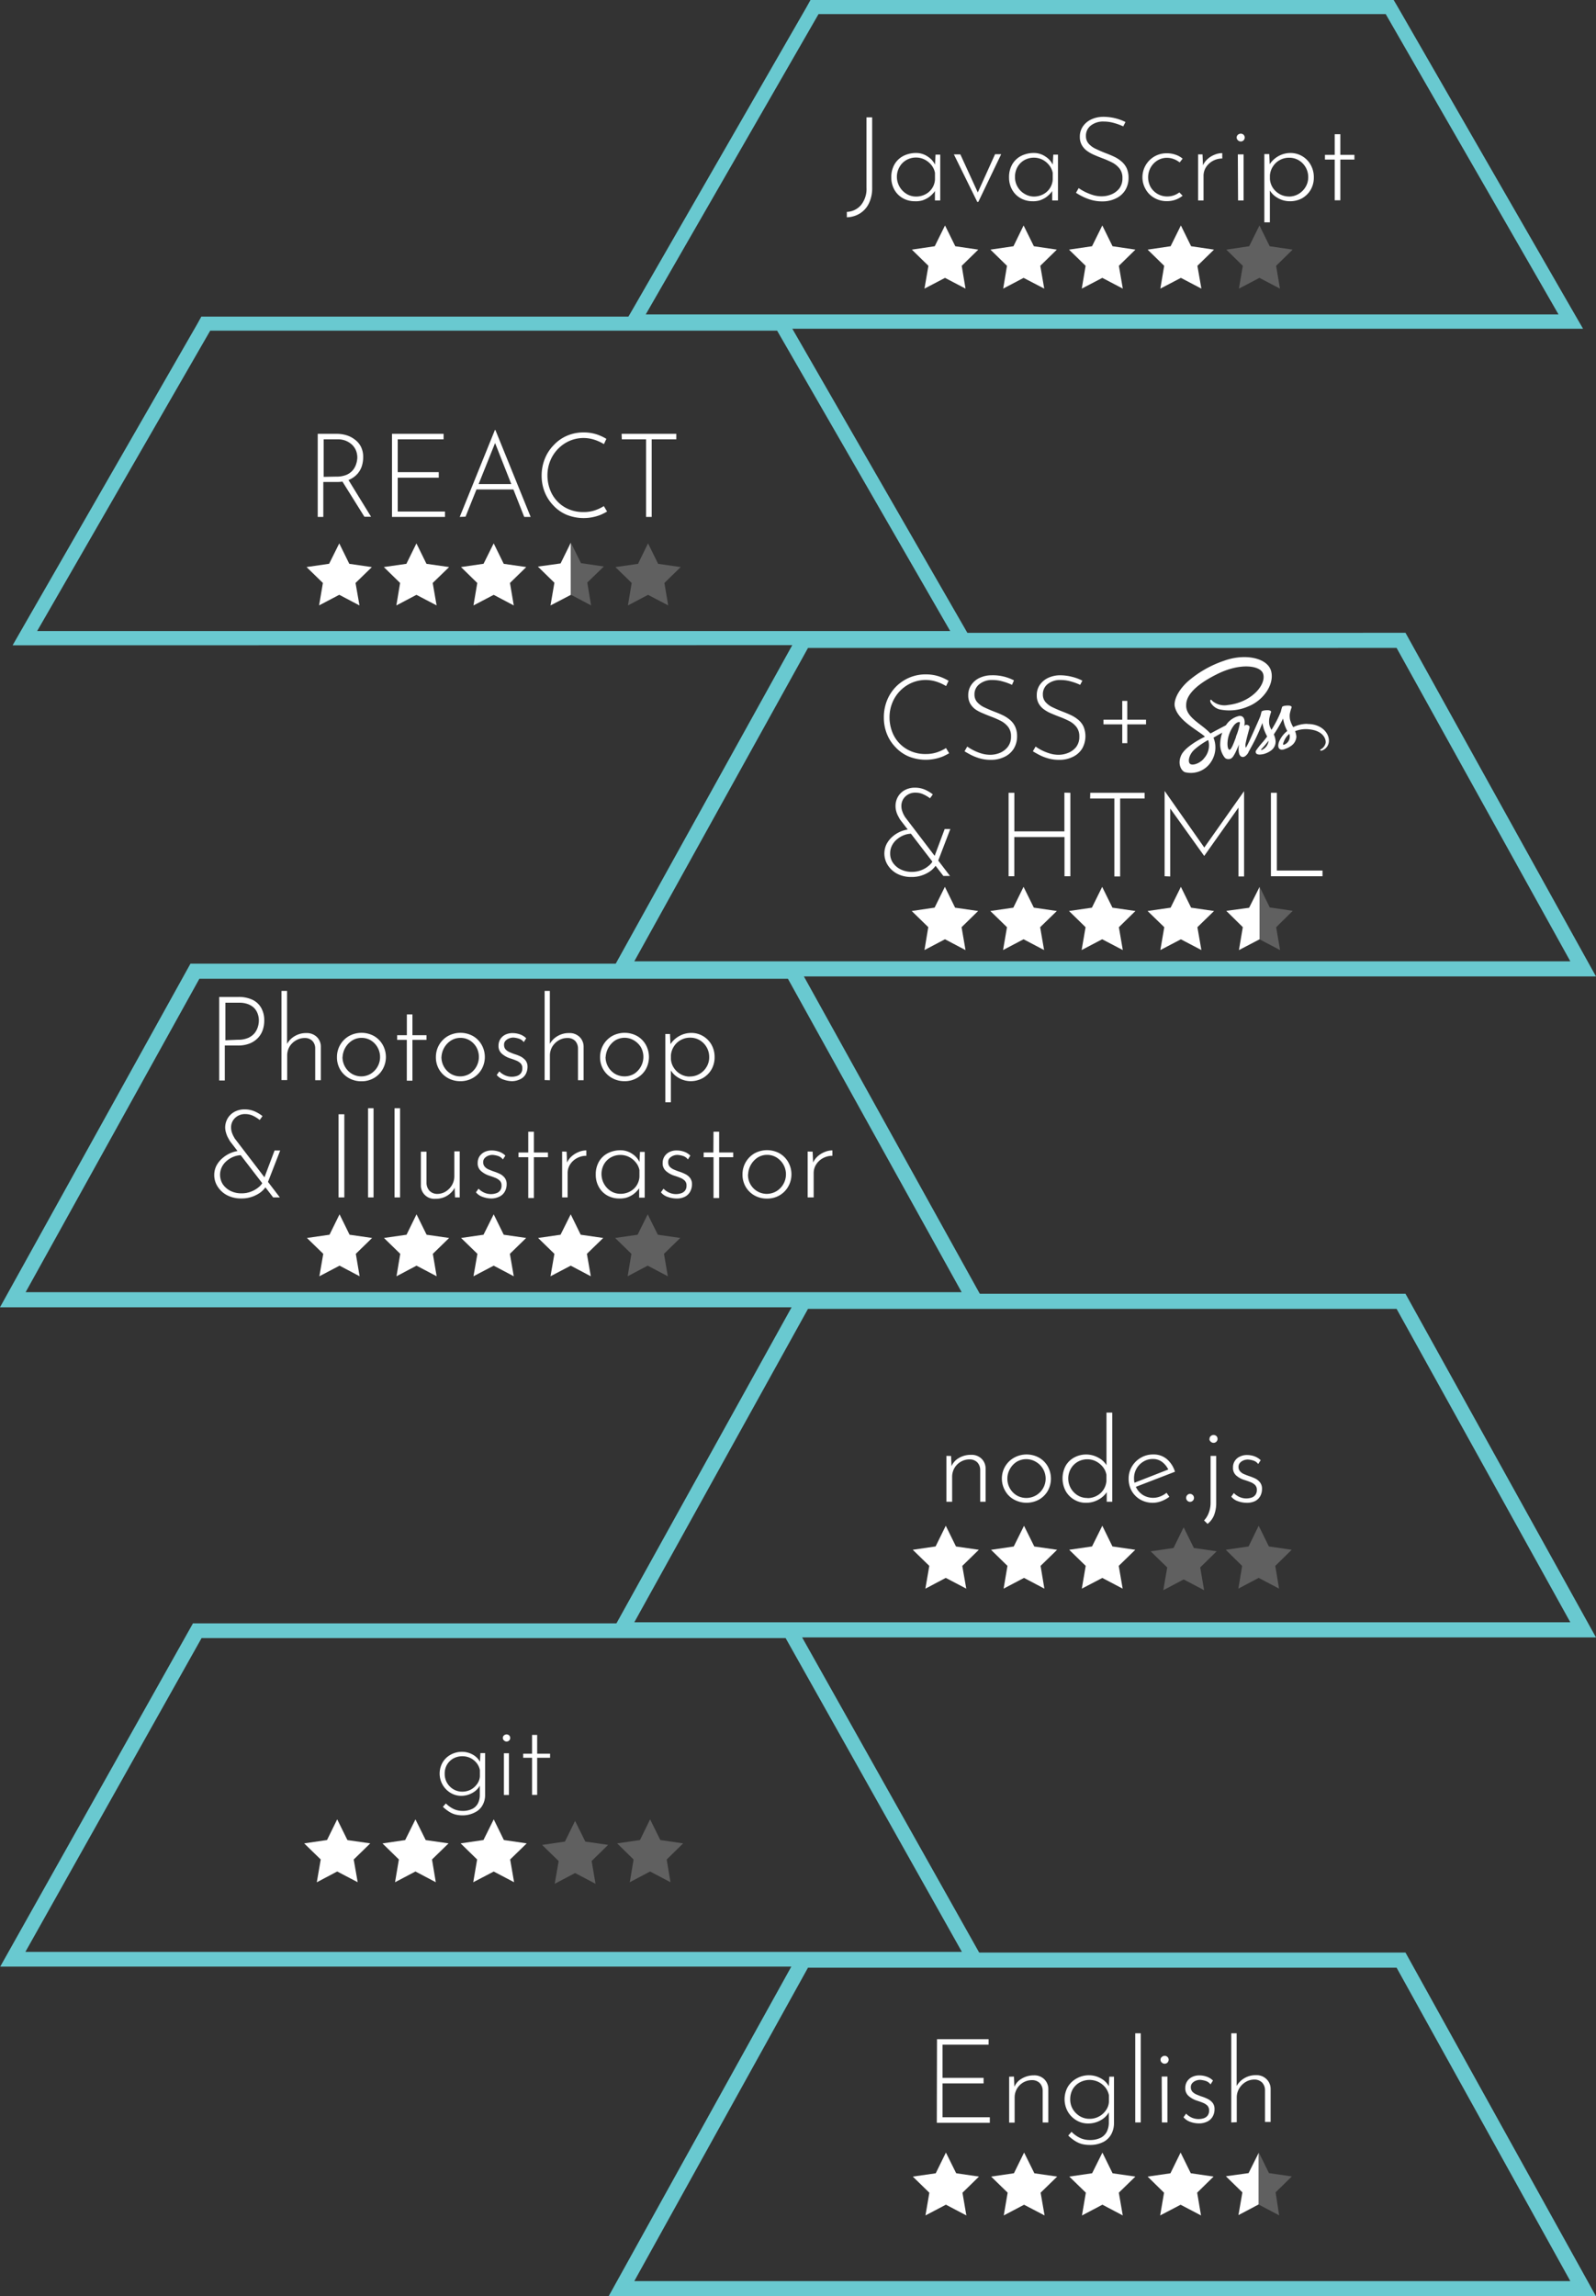 <svg xmlns="http://www.w3.org/2000/svg" xmlns:xlink="http://www.w3.org/1999/xlink" viewBox="0 0 340.22 489.28"><rect x="0" y="0" width="340.22" height="489.28" fill="#333333" stroke="none"/><defs><style>.a{fill:url(#a);}.b{fill:url(#b);}.c,.d,.g,.j{fill:none;}.c,.d{stroke:#69c9d0;}.c,.d,.j,.k,.l{stroke-miterlimit:10;}.c{stroke-width:3.14px;}.d{stroke-width:3.22px;}.e{fill:#69c9d0;}.f{fill:#d8d7db;}.h,.k,.l{fill:#fff;}.i{fill:#606060;}.j{stroke:#fff;stroke-width:3px;}.k,.l{stroke:#000;}.k{stroke-width:40px;}.l{stroke-width:9.07px;}</style><linearGradient id="a" x1="-26.04" y1="-2962.57" x2="-26.04" y2="-2962.57" gradientTransform="matrix(1, 0, 0, -1, 24.8, -2647.57)" gradientUnits="userSpaceOnUse"><stop offset="0" stop-color="#fff"/><stop offset="1"/></linearGradient><linearGradient id="b" x1="-1564.2" y1="701.33" x2="-1564.2" y2="701.33" gradientTransform="matrix(-0.5, 0.87, 0.87, 0.5, -1212.21, 1345.64)" xlink:href="#a"/></defs><title>svgSkillsImageMobile2</title><path class="a" d="M-1.24,315" transform="translate(0 0)"/><path class="b" d="M175.33,339" transform="translate(0 0)"/><polygon class="c" points="207.73 417.48 168.39 347.48 42.05 347.48 2.73 417.48 207.73 417.48"/><polygon class="d" points="132.48 347.29 337.48 347.29 298.66 277.29 171.29 277.29 132.48 347.29"/><polygon class="d" points="132.48 487.67 337.48 487.67 298.66 417.67 171.29 417.67 132.48 487.67"/><polygon class="d" points="207.73 276.95 168.91 206.95 41.55 206.95 2.73 276.95 207.73 276.95"/><polygon class="d" points="171.29 136.46 132.48 206.45 337.48 206.45 298.66 136.45 171.29 136.46"/><path class="e" d="M295.39,3l36.84,64H137.65L174.49,3h120.9m1.7-3H172.77l-.83,1.5-36.84,64-2.64,4.55h205l-2.6-4.5L298,1.55Z" transform="translate(0 0)"/><path class="f" d="M142.85-16.85" transform="translate(0 0)"/><path class="f" d="M36.36,177" transform="translate(0 0)"/><path class="f" d="M-4.08,107" transform="translate(0 0)"/><path class="f" d="M167.51,70.47" transform="translate(0 0)"/><polyline class="g" points="166.36 72.46 204.48 138.47 5.88 138.47 43.98 72.47"/><path class="e" d="M202.46,134.46H7.92l36.89-64H165.66l36.89,64m5.17,3-40.31-70H42.92L42.07,69,5.27,133l-2.58,4.5Z" transform="translate(0 0)"/><polygon class="h" points="201.45 48.04 203.64 52.47 208.54 53.19 205.01 56.64 205.82 61.5 201.45 59.21 197.07 61.5 197.91 56.64 194.38 53.19 199.26 52.47 201.45 48.04"/><polygon class="h" points="218.2 48.04 220.39 52.47 225.29 53.19 221.76 56.64 222.6 61.5 218.2 59.21 213.85 61.5 214.66 56.64 211.13 53.19 216.04 52.47 218.2 48.04"/><polygon class="h" points="234.98 48.04 237.16 52.47 242.04 53.19 238.51 56.64 239.35 61.5 234.98 59.21 230.6 61.5 231.42 56.64 227.88 53.19 232.79 52.47 234.98 48.04"/><polygon class="h" points="251.73 48.04 253.91 52.47 258.79 53.19 255.25 56.64 256.1 61.5 251.73 59.21 247.35 61.5 248.17 56.64 244.64 53.19 249.54 52.47 251.73 48.04"/><polygon class="i" points="268.48 48.04 270.66 52.47 275.55 53.19 272.03 56.64 272.85 61.5 268.48 59.21 264.1 61.5 264.93 56.64 261.41 53.19 266.29 52.47 268.48 48.04"/><polygon class="h" points="201.42 188.97 203.6 193.41 208.51 194.12 204.98 197.57 205.82 202.45 201.44 200.14 197.07 202.44 197.88 197.56 194.35 194.12 199.23 193.4 201.42 188.97"/><polygon class="h" points="218.19 188.97 220.38 193.4 225.29 194.12 221.73 197.57 222.57 202.44 218.19 200.14 213.82 202.44 214.66 197.57 211.11 194.12 216.01 193.41 218.19 188.97"/><polygon class="h" points="234.95 188.98 237.14 193.41 242.04 194.12 238.51 197.57 239.35 202.44 234.95 200.14 230.57 202.44 231.41 197.57 227.88 194.12 232.76 193.41 234.95 188.98"/><polygon class="h" points="251.73 188.97 253.91 193.41 258.8 194.12 255.25 197.57 256.1 202.44 251.73 200.15 247.35 202.44 248.19 197.57 244.63 194.12 249.54 193.41 251.73 188.97"/><path class="h" d="M266.27,193.43l-4.86.66,3.52,3.47-.83,4.89,4.4-2.3V189Z" transform="translate(0 0)"/><path class="i" d="M275.58,194.08l-4.9-.72-2.18-4.43v11.22l4.38,2.3-.84-4.87Z" transform="translate(0 0)"/><polygon class="h" points="72.38 258.75 74.52 263.1 79.32 263.79 75.85 267.17 76.66 271.95 72.38 269.69 68.08 271.95 68.91 267.17 65.43 263.79 70.24 263.1 72.38 258.75"/><polygon class="h" points="88.79 258.75 90.94 263.1 95.74 263.79 92.27 267.17 93.08 271.95 88.79 269.69 84.52 271.95 85.32 267.17 81.85 263.79 86.66 263.1 88.79 258.75"/><polygon class="h" points="105.24 258.75 107.38 263.1 112.16 263.79 108.69 267.17 109.52 271.95 105.24 269.69 100.93 271.95 101.77 267.17 98.29 263.79 103.07 263.1 105.24 258.75"/><polygon class="i" points="138.07 258.75 140.23 263.1 145.01 263.79 141.54 267.17 142.36 271.95 138.07 269.69 133.79 271.95 134.6 267.17 131.13 263.79 135.92 263.1 138.07 258.75"/><polygon class="h" points="72.32 115.79 74.46 120.14 79.27 120.84 75.79 124.22 76.63 129.01 72.32 126.74 68.02 129 68.83 124.22 65.35 120.83 70.16 120.13 72.32 115.79"/><polygon class="h" points="88.77 115.79 90.91 120.14 95.74 120.83 92.24 124.22 93.07 129 88.77 126.75 84.49 129.01 85.29 124.22 81.82 120.83 86.63 120.14 88.77 115.79"/><polygon class="h" points="105.24 115.78 107.38 120.14 112.18 120.83 108.71 124.22 109.52 129.01 105.24 126.75 100.93 129.01 101.74 124.22 98.27 120.83 103.08 120.13 105.24 115.78"/><polygon class="i" points="138.14 115.78 140.29 120.14 145.1 120.83 141.63 124.22 142.44 129 138.14 126.75 133.85 129.01 134.66 124.22 131.19 120.84 136.01 120.14 138.14 115.78"/><polygon class="h" points="201.61 325.11 203.79 329.53 208.66 330.23 205.13 333.67 205.98 338.51 201.61 336.22 197.26 338.52 198.1 333.66 194.57 330.23 199.44 329.52 201.61 325.11"/><polygon class="h" points="218.29 325.12 220.48 329.53 225.35 330.23 221.82 333.66 222.63 338.51 218.29 336.22 213.94 338.51 214.76 333.66 211.26 330.24 216.1 329.53 218.29 325.12"/><polygon class="h" points="234.98 325.11 237.14 329.52 242.01 330.23 238.48 333.66 239.32 338.51 234.98 336.23 230.61 338.51 231.44 333.66 227.92 330.23 232.79 329.52 234.98 325.11"/><polygon class="i" points="268.31 325.11 270.49 329.52 275.35 330.23 271.85 333.67 272.66 338.51 268.31 336.22 263.98 338.51 264.79 333.67 261.29 330.23 266.16 329.52 268.31 325.11"/><polygon class="i" points="252.32 325.44 254.5 329.85 259.36 330.55 255.85 333.99 256.68 338.84 252.32 336.55 247.98 338.84 248.82 334 245.29 330.56 250.16 329.85 252.32 325.44"/><path class="j" d="M222,285.37" transform="translate(0 0)"/><path class="k" d="M-2.37,72.83" transform="translate(0 0)"/><path class="l" d="M-452-78.11" transform="translate(0 0)"/><path class="j" d="M-303.55-186.27" transform="translate(0 0)"/><path class="h" d="M185.92,40a7.3,7.3,0,0,1-.72,3.38,5.11,5.11,0,0,1-1.94,2.13,5.51,5.51,0,0,1-2.74.79V45.15a4.19,4.19,0,0,0,3-1.43A5.46,5.46,0,0,0,184.71,40V25h1.21Z" transform="translate(0 0)"/><path class="h" d="M195,42.88a5.09,5.09,0,0,1-2.53-.64,4.69,4.69,0,0,1-1.8-1.79,5.2,5.2,0,0,1-.67-2.67,5.34,5.34,0,0,1,.7-2.79,4.66,4.66,0,0,1,1.9-1.78,6,6,0,0,1,2.73-.61,4.33,4.33,0,0,1,2.46.78,4.27,4.27,0,0,1,1.66,2l-.17.35.15-2.78h1v9.76h-1.13v-3l.25.45a2.84,2.84,0,0,1-.6,1,5.7,5.7,0,0,1-1,.9,5.6,5.6,0,0,1-1.35.65A5.07,5.07,0,0,1,195,42.88Zm.25-1a4.21,4.21,0,0,0,2-.47,3.76,3.76,0,0,0,2.06-3.18v-1.4a3.76,3.76,0,0,0-.78-1.68A4.49,4.49,0,0,0,197.1,34a4,4,0,0,0-1.85-.43,4.1,4.1,0,0,0-2,.51,3.91,3.91,0,0,0-1.47,1.44,4.2,4.2,0,0,0-.59,2.16,4.29,4.29,0,0,0,2,3.6A3.83,3.83,0,0,0,195.24,41.88Z" transform="translate(0 0)"/><path class="h" d="M208.34,43.05l-5-10.15h1.38l4.07,8.88-.67-.07,4-8.85h1.3L208.56,43Z" transform="translate(0 0)"/><path class="h" d="M220.1,42.88a5.09,5.09,0,0,1-2.53-.64,4.69,4.69,0,0,1-1.8-1.79,5.2,5.2,0,0,1-.67-2.67,5.34,5.34,0,0,1,.7-2.79,4.66,4.66,0,0,1,1.9-1.78,6,6,0,0,1,2.73-.61,4.33,4.33,0,0,1,2.46.78,4.27,4.27,0,0,1,1.66,2l-.17.35.15-2.78h1v9.76H224.3v-3l.25.45a2.84,2.84,0,0,1-.6,1,5.7,5.7,0,0,1-1,.9,5.6,5.6,0,0,1-1.35.65A5,5,0,0,1,220.1,42.88Zm.25-1a4.21,4.21,0,0,0,2-.47,3.76,3.76,0,0,0,2.06-3.18v-1.4a3.76,3.76,0,0,0-.78-1.65,4.32,4.32,0,0,0-1.4-1.15,4,4,0,0,0-1.85-.43,4.1,4.1,0,0,0-2,.51,3.88,3.88,0,0,0-1.46,1.44,4.16,4.16,0,0,0-.55,2.18,4,4,0,0,0,.55,2.08,4,4,0,0,0,1.49,1.5,3.87,3.87,0,0,0,1.9.57Z" transform="translate(0 0)"/><path class="h" d="M239.44,26.93a11.7,11.7,0,0,0-1.9-.7,7.81,7.81,0,0,0-2.25-.33,4.22,4.22,0,0,0-2.8.88,2.72,2.72,0,0,0-1,2.2,2.41,2.41,0,0,0,.6,1.66,4.65,4.65,0,0,0,1.58,1.12c.65.31,1.34.61,2.07.89s1.17.46,1.74.73a6.91,6.91,0,0,1,1.56,1,4.34,4.34,0,0,1,1.12,1.43,4.89,4.89,0,0,1,.41,2.1,5,5,0,0,1-.7,2.61,4.67,4.67,0,0,1-2,1.76,6.32,6.32,0,0,1-2.9.63,8.16,8.16,0,0,1-2.41-.33,10.86,10.86,0,0,1-1.91-.76,12.51,12.51,0,0,1-1.28-.74l.57-1a10.09,10.09,0,0,0,1.34.8,11.49,11.49,0,0,0,1.71.68,6.42,6.42,0,0,0,1.85.27,5.34,5.34,0,0,0,2.09-.42,4.11,4.11,0,0,0,1.68-1.26,3.52,3.52,0,0,0,.66-2.19,3.17,3.17,0,0,0-.63-2.06,4.78,4.78,0,0,0-1.6-1.29,19,19,0,0,0-2.07-.9c-.57-.22-1.14-.44-1.7-.69a7.61,7.61,0,0,1-1.55-.87,3.88,3.88,0,0,1-1.11-1.24,3.46,3.46,0,0,1-.42-1.75,3.82,3.82,0,0,1,.65-2.22,4.41,4.41,0,0,1,1.77-1.49,6,6,0,0,1,2.53-.56A10.55,10.55,0,0,1,239.92,26Z" transform="translate(0 0)"/><path class="h" d="M252.1,41.71a5.29,5.29,0,0,1-1.52.85,5.37,5.37,0,0,1-1.78.3,5.21,5.21,0,0,1-2.7-.67,4.8,4.8,0,0,1-1.85-1.81,5.11,5.11,0,0,1,4.42-7.72,5.56,5.56,0,0,1,1.9.3,4.52,4.52,0,0,1,1.53.85l-.63.8a4.5,4.5,0,0,0-1.22-.7,4.07,4.07,0,0,0-1.5-.28,3.81,3.81,0,0,0-2,.55,4.15,4.15,0,0,0-1.47,1.53,4.31,4.31,0,0,0,0,4.15,4.06,4.06,0,0,0,3.57,2,4.16,4.16,0,0,0,1.4-.24A4.3,4.3,0,0,0,251.4,41Z" transform="translate(0 0)"/><path class="h" d="M256.34,32.9l.13,3-.15-.37a3.88,3.88,0,0,1,1-1.55,4.84,4.84,0,0,1,1.56-1,4.2,4.2,0,0,1,1.67-.35v1.15a4.09,4.09,0,0,0-2,.5,4,4,0,0,0-1.45,1.33,3.41,3.41,0,0,0-.54,1.89v5.21H255.4V32.9Z" transform="translate(0 0)"/><path class="h" d="M263.62,29.3a.78.78,0,0,1,.27-.59,1,1,0,0,1,.6-.23.88.88,0,0,1,.6.23.84.84,0,0,1,0,1.19h0a.81.81,0,0,1-.6.24.84.84,0,0,1-.6-.25A.78.78,0,0,1,263.62,29.3Zm.25,3.6h1.23v9.81h-1.18Z" transform="translate(0 0)"/><path class="h" d="M274.92,42.88a5.06,5.06,0,0,1-2.62-.74,4.48,4.48,0,0,1-1.8-1.91l.2-.43v7.58h-1.18V32.83h1.05l.13,3.2-.23-.73a5.35,5.35,0,0,1,1.9-1.94,5.26,5.26,0,0,1,2.76-.76,4.91,4.91,0,0,1,4.28,2.55,5.31,5.31,0,0,1,.66,2.67,5.16,5.16,0,0,1-.68,2.63,5,5,0,0,1-1.86,1.82A5.37,5.37,0,0,1,274.92,42.88Zm-.2-1a4,4,0,0,0,2.09-.55,4.28,4.28,0,0,0,1.5-1.49,4,4,0,0,0,.56-2.08,4.14,4.14,0,0,0-2-3.6,3.93,3.93,0,0,0-2.06-.55,4,4,0,0,0-2,.5,3.92,3.92,0,0,0-1.45,1.35,4,4,0,0,0-.65,1.92v.77a3.94,3.94,0,0,0,.63,1.88,4.2,4.2,0,0,0,1.45,1.33,4,4,0,0,0,1.93.51Z" transform="translate(0 0)"/><path class="h" d="M284.52,28.6h1.2V33h3v1h-3v8.68h-1.2V34h-2.08V33h2.08Z" transform="translate(0 0)"/><path class="h" d="M71.78,92.44a7.1,7.1,0,0,1,2,.28,5.53,5.53,0,0,1,1.8.9,4.38,4.38,0,0,1,1.34,1.53,4.8,4.8,0,0,1,.5,2.27,6.39,6.39,0,0,1-.3,1.94,4.68,4.68,0,0,1-1,1.69,5,5,0,0,1-1.75,1.2,6.88,6.88,0,0,1-2.65.45h-2.8v7.45H67.73V92.44Zm-.15,9.12a5.51,5.51,0,0,0,2.2-.37,3.61,3.61,0,0,0,1.38-1,3.88,3.88,0,0,0,.71-1.31,4.88,4.88,0,0,0,.25-1.37,4.07,4.07,0,0,0-.28-1.5,3.63,3.63,0,0,0-.84-1.24,4.44,4.44,0,0,0-1.33-.85A4.6,4.6,0,0,0,72,93.61H69v8Zm2.55.55,4.92,8H77.68l-5-8Z" transform="translate(0 0)"/><path class="h" d="M83.56,92.44h11v1.17H84.78v7h8.75v1.18H84.78V109H94.86v1.15H83.56Z" transform="translate(0 0)"/><path class="h" d="M98,110.15l7.5-18.53h.1l7.52,18.53h-1.37l-6.54-16.58.85-.47-6.82,17Zm3.63-7h7.87l.35,1.15h-8.52Z" transform="translate(0 0)"/><path class="h" d="M129.41,109a12.8,12.8,0,0,1-1.33.68,9.76,9.76,0,0,1-7.32,0,8.29,8.29,0,0,1-2.83-2,8.9,8.9,0,0,1-1.83-2.86,9.36,9.36,0,0,1-.64-3.43,9.59,9.59,0,0,1,.68-3.63,8.82,8.82,0,0,1,1.9-2.92,8.37,8.37,0,0,1,2.85-2,8.85,8.85,0,0,1,3.52-.7,9,9,0,0,1,2.63.37,10.07,10.07,0,0,1,2.22,1l-.52,1.12a9.79,9.79,0,0,0-2-.92,7.51,7.51,0,0,0-5.32.23,7.85,7.85,0,0,0-4.12,4.24,8.18,8.18,0,0,0-.6,3.13,8.56,8.56,0,0,0,.54,3,7.29,7.29,0,0,0,1.55,2.5,7.1,7.1,0,0,0,2.43,1.69,7.9,7.9,0,0,0,3.18.61,7.45,7.45,0,0,0,2.39-.36,8.52,8.52,0,0,0,1.93-.91Z" transform="translate(0 0)"/><path class="h" d="M132.51,92.44h11.66v1.17h-5.25v16.54h-1.2V93.61h-5.17Z" transform="translate(0 0)"/><path class="h" d="M202.33,160.5a13.72,13.72,0,0,1-1.32.68,9.78,9.78,0,0,1-7.33,0,8.25,8.25,0,0,1-2.82-2,8.57,8.57,0,0,1-1.82-2.85,9.35,9.35,0,0,1-.63-3.43,9.62,9.62,0,0,1,.67-3.63,8.8,8.8,0,0,1,8.28-5.57,8.92,8.92,0,0,1,2.62.37,10.14,10.14,0,0,1,2.23,1l-.53,1.12a9.79,9.79,0,0,0-2-.92,7.53,7.53,0,0,0-5.33.23,7.83,7.83,0,0,0-4.13,4.24,8.18,8.18,0,0,0-.6,3.13,8.56,8.56,0,0,0,.54,3,7.24,7.24,0,0,0,4,4.19,7.82,7.82,0,0,0,3.17.61,7.45,7.45,0,0,0,2.39-.36,8.8,8.8,0,0,0,1.94-.91Z" transform="translate(0 0)"/><path class="h" d="M215.73,145.93a11.7,11.7,0,0,0-1.9-.7,7.81,7.81,0,0,0-2.25-.33,4.22,4.22,0,0,0-2.8.88,2.69,2.69,0,0,0-1.05,2.2,2.41,2.41,0,0,0,.6,1.66,4.71,4.71,0,0,0,1.57,1.12c.66.31,1.35.61,2.08.89s1.16.46,1.74.73a7.53,7.53,0,0,1,1.56,1,4.19,4.19,0,0,1,1.11,1.43,4.76,4.76,0,0,1,.42,2.1,5,5,0,0,1-.7,2.61,4.67,4.67,0,0,1-2,1.76,6.32,6.32,0,0,1-2.9.63,8.16,8.16,0,0,1-2.41-.33,10.76,10.76,0,0,1-1.9-.76c-.54-.29-1-.54-1.29-.74l.58-1a9.49,9.49,0,0,0,1.34.8,9.67,9.67,0,0,0,1.71.68,6.42,6.42,0,0,0,1.85.27,5.34,5.34,0,0,0,2.09-.42,4.15,4.15,0,0,0,1.67-1.29,3.51,3.51,0,0,0,.67-2.19,3.17,3.17,0,0,0-.63-2.06,4.78,4.78,0,0,0-1.6-1.29,19.19,19.19,0,0,0-2.08-.9c-.56-.22-1.13-.44-1.69-.69a8.14,8.14,0,0,1-1.6-.84,4.11,4.11,0,0,1-1.11-1.24,3.55,3.55,0,0,1-.41-1.75,3.82,3.82,0,0,1,.65-2.22,4.31,4.31,0,0,1,1.76-1.49,6,6,0,0,1,2.54-.56,9.74,9.74,0,0,1,4.8,1.09Z" transform="translate(0 0)"/><path class="h" d="M230.26,145.93a11.7,11.7,0,0,0-1.9-.7,7.81,7.81,0,0,0-2.25-.33,4.22,4.22,0,0,0-2.8.88,2.72,2.72,0,0,0-1,2.2,2.41,2.41,0,0,0,.6,1.66,4.71,4.71,0,0,0,1.57,1.12c.65.31,1.34.61,2.08.89.58.22,1.16.46,1.73.73a7.2,7.2,0,0,1,1.57,1,4.19,4.19,0,0,1,1.11,1.43,5.35,5.35,0,0,1-.29,4.71,4.67,4.67,0,0,1-2,1.76,6.32,6.32,0,0,1-2.9.63,8.16,8.16,0,0,1-2.41-.33,10,10,0,0,1-1.9-.76c-.54-.29-1-.54-1.29-.74l.58-1a10,10,0,0,0,1.33.8,10.61,10.61,0,0,0,1.72.68,6.4,6.4,0,0,0,1.84.27,5.34,5.34,0,0,0,2.09-.42,4.11,4.11,0,0,0,1.68-1.26,3.52,3.52,0,0,0,.66-2.19,3.24,3.24,0,0,0-.62-2.06,4.78,4.78,0,0,0-1.6-1.29,20.08,20.08,0,0,0-2.08-.9c-.57-.22-1.13-.44-1.7-.69a7.61,7.61,0,0,1-1.55-.87,3.88,3.88,0,0,1-1.11-1.24,3.45,3.45,0,0,1-.41-1.75,3.81,3.81,0,0,1,.64-2.22,4.49,4.49,0,0,1,1.77-1.49,6,6,0,0,1,2.54-.56,10.32,10.32,0,0,1,2.53.32,9.89,9.89,0,0,1,2.24.83Z" transform="translate(0 0)"/><path class="h" d="M239.23,149.35h1.07v4h4v1h-4v4h-1.07v-4h-4v-1h4Z" transform="translate(0 0)"/><path class="h" d="M194.31,177.65a4.53,4.53,0,0,0-1.62.31,5.33,5.33,0,0,0-1.47.87,4.08,4.08,0,0,0-1.06,1.31,3.54,3.54,0,0,0-.4,1.69,3.43,3.43,0,0,0,.62,2.06,4.28,4.28,0,0,0,1.68,1.39,5.24,5.24,0,0,0,2.3.5,5.48,5.48,0,0,0,2-.35,5.4,5.4,0,0,0,1.59-.93,3.38,3.38,0,0,0,1-1.25l.77.8a5.06,5.06,0,0,1-2.1,2,6.65,6.65,0,0,1-3.35.82,6.37,6.37,0,0,1-3-.68,5.28,5.28,0,0,1-2-1.81,4.58,4.58,0,0,1-.27-4.54,5.48,5.48,0,0,1,1.32-1.63,6.45,6.45,0,0,1,4-1.53Zm8.2,9H201.1l-9.22-12c-.14-.23-.28-.49-.44-.79a4.51,4.51,0,0,1-.39-1,4.13,4.13,0,0,1-.15-1.11,3.92,3.92,0,0,1,.53-2,3.71,3.71,0,0,1,1.46-1.4,4.44,4.44,0,0,1,2.14-.51,5.34,5.34,0,0,1,2.16.43,7.8,7.8,0,0,1,1.66,1l-.6.83a7.35,7.35,0,0,0-1.51-.88,3.9,3.9,0,0,0-1.54-.32,3,3,0,0,0-2.19.81,2.71,2.71,0,0,0-.86,2.06,3.14,3.14,0,0,0,.19,1.1,5.33,5.33,0,0,0,.37.85l.22.38Zm-1.13-10h1.2l-2.77,7.23-.88-.68Z" transform="translate(0 0)"/><path class="h" d="M228.17,168.93v17.78h-1.25v-8.35h-10.7v8.35H215V168.93h1.23v8.22h10.67V168.9Z" transform="translate(0 0)"/><path class="h" d="M232.41,168.93H244v1.22h-5.22v16.61h-1.23V170.15h-5.17Z" transform="translate(0 0)"/><path class="h" d="M248.26,186.71V168.53h0L257,181l-.52-.07,8.72-12.35h0v18.18H264v-15.4l.09.6-7.39,10.43h0L249.26,172l.2-.55v15.31Z" transform="translate(0 0)"/><path class="h" d="M270.92,168.93h1.27V185.5h9.73v1.21h-11Z" transform="translate(0 0)"/><path class="h" d="M50.83,212.43a6.84,6.84,0,0,1,2.89.56,4.24,4.24,0,0,1,1.93,1.72,5.34,5.34,0,0,1,.68,2.79,6.11,6.11,0,0,1-.31,1.94,4.68,4.68,0,0,1-1,1.69,5,5,0,0,1-1.75,1.2,6.59,6.59,0,0,1-2.56.45H47.92v7.45H46.73v-17.8Zm-.12,9.12a5.23,5.23,0,0,0,2.21-.4,3.81,3.81,0,0,0,1.35-1,4.19,4.19,0,0,0,.7-1.34,4.77,4.77,0,0,0,.21-1.3,4.09,4.09,0,0,0-.27-1.55,3.42,3.42,0,0,0-.77-1.21,3.8,3.8,0,0,0-1.32-.8,5.1,5.1,0,0,0-1.77-.29h-3v8Z" transform="translate(0 0)"/><path class="h" d="M60,230.15v-19h1.19V223l-.07-.42a4.28,4.28,0,0,1,1.61-1.74,4.65,4.65,0,0,1,2.56-.71,3.06,3.06,0,0,1,2.23.81,2.85,2.85,0,0,1,.87,2.11v7.13h-1.2v-6.8a2.26,2.26,0,0,0-.6-1.58,2.2,2.2,0,0,0-1.65-.62,3.57,3.57,0,0,0-1.83.5A3.82,3.82,0,0,0,61.73,223a3.72,3.72,0,0,0-.51,1.93v5.22Z" transform="translate(0 0)"/><path class="h" d="M71.83,225.23a5.13,5.13,0,0,1,2.57-4.47,5.54,5.54,0,0,1,5.33,0,5,5,0,0,1,1.85,1.87,5.29,5.29,0,0,1,0,5.2,5,5,0,0,1-1.86,1.88,5.19,5.19,0,0,1-2.69.69,5.33,5.33,0,0,1-2.65-.67,5,5,0,0,1-1.86-1.82A5.13,5.13,0,0,1,71.83,225.23Zm1.18,0a4.16,4.16,0,0,0,2,3.58,3.93,3.93,0,0,0,4,0,4.19,4.19,0,0,0,1.41-5.74,4.12,4.12,0,0,0-1.33-1.36,3.8,3.8,0,0,0-2-.56,3.74,3.74,0,0,0-2.06.59,4.43,4.43,0,0,0-2,3.51Z" transform="translate(0 0)"/><path class="h" d="M86.73,216.15h1.19v4.43h3v1h-3v8.7h-1.2v-8.7H84.66v-1h2.07Z" transform="translate(0 0)"/><path class="h" d="M92.92,225.23a5.13,5.13,0,0,1,2.57-4.47,5.54,5.54,0,0,1,5.33,0,5,5,0,0,1,1.85,1.87,5.29,5.29,0,0,1,0,5.2,5,5,0,0,1-1.86,1.86,5.19,5.19,0,0,1-2.69.69,5.33,5.33,0,0,1-2.65-.67,5,5,0,0,1-1.86-1.82A5.08,5.08,0,0,1,92.92,225.23Zm1.18,0a4.16,4.16,0,0,0,2,3.58,3.93,3.93,0,0,0,4,0,4.26,4.26,0,0,0,1.45-5.67,4.2,4.2,0,0,0-1.38-1.43,3.8,3.8,0,0,0-2-.56,3.74,3.74,0,0,0-2.06.59,4.43,4.43,0,0,0-2,3.51Z" transform="translate(0 0)"/><path class="h" d="M109.17,230.38a5.65,5.65,0,0,1-1.78-.32,3.14,3.14,0,0,1-1.5-1l.55-.77a3.81,3.81,0,0,0,1.19.83,3.51,3.51,0,0,0,2.55.15,1.72,1.72,0,0,0,.84-.56,1.65,1.65,0,0,0,.32-1.07,1.43,1.43,0,0,0-.38-1.08,3,3,0,0,0-1-.61c-.41-.17-.82-.31-1.24-.44a5,5,0,0,1-1.76-1,2.14,2.14,0,0,1-.69-1.7,2.58,2.58,0,0,1,.39-1.4,2.67,2.67,0,0,1,1.06-.94,3.38,3.38,0,0,1,1.53-.33,4.78,4.78,0,0,1,1.54.25,3.48,3.48,0,0,1,1.38.85l-.52.82a2,2,0,0,0-1.06-.75,4.65,4.65,0,0,0-1.17-.22,2.42,2.42,0,0,0-.88.17,2.11,2.11,0,0,0-.78.51,1.2,1.2,0,0,0-.31.89,1.4,1.4,0,0,0,.32.94,2.61,2.61,0,0,0,.84.59c.34.15.7.29,1.06.42a8.48,8.48,0,0,1,1.37.54,3.6,3.6,0,0,1,1,.82,2.17,2.17,0,0,1,.41,1.37,3.27,3.27,0,0,1-.38,1.53,2.61,2.61,0,0,1-1.15,1.08A4.07,4.07,0,0,1,109.17,230.38Z" transform="translate(0 0)"/><path class="h" d="M116.1,230.15v-19h1.11V223l-.08-.42a4.28,4.28,0,0,1,1.61-1.74,4.66,4.66,0,0,1,2.57-.71,3,3,0,0,1,2.22.81,2.89,2.89,0,0,1,.88,2.11v7.13h-1.2v-6.8a2.38,2.38,0,0,0-.6-1.58,2.24,2.24,0,0,0-1.69-.62,3.54,3.54,0,0,0-1.82.5,3.93,3.93,0,0,0-1.37,1.35,3.72,3.72,0,0,0-.51,1.93v5.22Z" transform="translate(0 0)"/><path class="h" d="M127.92,225.23a5.14,5.14,0,0,1,2.56-4.47,5.56,5.56,0,0,1,5.34,0,5,5,0,0,1,1.85,1.87,5.4,5.4,0,0,1,0,5.2,5,5,0,0,1-1.87,1.86,5.13,5.13,0,0,1-2.68.69,5.33,5.33,0,0,1-2.65-.67,5,5,0,0,1-1.86-1.82A5.08,5.08,0,0,1,127.92,225.23Zm1.17,0a4.16,4.16,0,0,0,2,3.58,4.07,4.07,0,0,0,4.08,0,4.28,4.28,0,0,0,1.45-5.67,4.37,4.37,0,0,0-1.44-1.43,3.87,3.87,0,0,0-4.07,0,4.6,4.6,0,0,0-2,3.51Z" transform="translate(0 0)"/><path class="h" d="M147.23,230.38a5.06,5.06,0,0,1-2.62-.74,4.48,4.48,0,0,1-1.8-1.91l.2-.43v7.58h-1.18V220.33h1l.13,3.2-.23-.73a5.35,5.35,0,0,1,1.9-1.94,5.25,5.25,0,0,1,2.73-.76,4.84,4.84,0,0,1,2.52.68,5,5,0,0,1,1.79,1.83,5.31,5.31,0,0,1,.66,2.67,5.16,5.16,0,0,1-.68,2.63,5,5,0,0,1-1.85,1.82A5.36,5.36,0,0,1,147.23,230.38Zm-.2-1a4,4,0,0,0,2.09-.55,4.12,4.12,0,0,0,1.5-1.49,3.92,3.92,0,0,0,.56-2.08,4.14,4.14,0,0,0-2-3.6,3.93,3.93,0,0,0-2.06-.55,4,4,0,0,0-2,.5,3.92,3.92,0,0,0-1.45,1.35,4,4,0,0,0-.65,1.92v.8a3.84,3.84,0,0,0,.64,1.88,4.05,4.05,0,0,0,1.43,1.33,3.94,3.94,0,0,0,1.92.51Z" transform="translate(0 0)"/><path class="h" d="M51.46,246.15a4.43,4.43,0,0,0-1.61.31,5,5,0,0,0-1.48.87,4.08,4.08,0,0,0-1.06,1.31,3.76,3.76,0,0,0,.22,3.75,4.41,4.41,0,0,0,1.64,1.39,5.24,5.24,0,0,0,2.3.5,5.48,5.48,0,0,0,2-.35A5.74,5.74,0,0,0,55.1,253a3.38,3.38,0,0,0,1-1.25l.77.8a5.06,5.06,0,0,1-2.1,2,6.63,6.63,0,0,1-3.35.82,6.37,6.37,0,0,1-3-.68,5.28,5.28,0,0,1-2-1.81,4.5,4.5,0,0,1-.75-2.54,4.35,4.35,0,0,1,.49-2,5.45,5.45,0,0,1,1.35-1.63,6.45,6.45,0,0,1,4-1.53Zm8.2,9H58.23l-9.22-12-.44-.79a5.27,5.27,0,0,1-.39-1A4.13,4.13,0,0,1,48,240.3a3.92,3.92,0,0,1,.53-2A3.85,3.85,0,0,1,50,236.9a4.44,4.44,0,0,1,2.14-.51,5.34,5.34,0,0,1,2.16.43,7.8,7.8,0,0,1,1.66,1l-.6.83a7.34,7.34,0,0,0-1.51-.94,3.9,3.9,0,0,0-1.54-.32,3,3,0,0,0-2.18.81,2.72,2.72,0,0,0-.87,2.06,3.44,3.44,0,0,0,.19,1.1,5.38,5.38,0,0,0,.38.85l.21.38Zm-1.13-10h1.2l-2.81,7.23-.86-.68Z" transform="translate(0 0)"/><path class="h" d="M72.17,237.43H73.4v17.72H72.17Z" transform="translate(0 0)"/><path class="h" d="M78.46,236.15h1.17v19H78.46Z" transform="translate(0 0)"/><path class="h" d="M84.1,236.15h1.18v19H84.1Z" transform="translate(0 0)"/><path class="h" d="M92.78,255.45a2.87,2.87,0,0,1-3.06-2.67h0V245.4h1.2v6.75a2.53,2.53,0,0,0,.62,1.57,2.29,2.29,0,0,0,1.68.68,3.4,3.4,0,0,0,1.78-.5,4,4,0,0,0,1.34-1.37,3.8,3.8,0,0,0,.51-2v-5.2H98v9.82H97l-.12-3.08.17.68a3.34,3.34,0,0,1-.88,1.36,4.59,4.59,0,0,1-1.5,1A4.82,4.82,0,0,1,92.78,255.45Z" transform="translate(0 0)"/><path class="h" d="M104.73,255.38a5.64,5.64,0,0,1-1.77-.32,3.14,3.14,0,0,1-1.5-1l.55-.77a3.88,3.88,0,0,0,1.18.83,3.51,3.51,0,0,0,2.55.15,1.61,1.61,0,0,0,.84-.56,1.66,1.66,0,0,0,.33-1.07,1.4,1.4,0,0,0-.39-1.08,3,3,0,0,0-1-.61c-.4-.16-.81-.31-1.24-.44a5,5,0,0,1-1.76-1,2.14,2.14,0,0,1-.69-1.7,2.57,2.57,0,0,1,.38-1.4,2.77,2.77,0,0,1,1.07-.94,3.44,3.44,0,0,1,1.52-.33,4.78,4.78,0,0,1,1.54.25,3.51,3.51,0,0,1,1.39.85l-.53.82a2,2,0,0,0-1.06-.75,4.66,4.66,0,0,0-1.16-.22,2.47,2.47,0,0,0-.89.17,2,2,0,0,0-.77.51,1.25,1.25,0,0,0-.32.89,1.4,1.4,0,0,0,.33.94,2.22,2.22,0,0,0,.83.59c.35.15.7.29,1.07.42a10.69,10.69,0,0,1,1.36.54,3.06,3.06,0,0,1,1,.82,2.17,2.17,0,0,1,.41,1.37,3.15,3.15,0,0,1-.37,1.53,2.63,2.63,0,0,1-1.11,1.08A4,4,0,0,1,104.73,255.38Z" transform="translate(0 0)"/><path class="h" d="M112.61,241.15h1.2v4.43h3v1h-3v8.7h-1.2v-8.7h-2.08v-1h2.08Z" transform="translate(0 0)"/><path class="h" d="M120.78,245.4l.13,3-.15-.37a3.88,3.88,0,0,1,1-1.55,5,5,0,0,1,1.57-1,4.12,4.12,0,0,1,1.66-.35v1.15a4.09,4.09,0,0,0-2,.5,3.86,3.86,0,0,0-1.45,1.33A3.41,3.41,0,0,0,121,250v5.15h-1.17v-9.78Z" transform="translate(0 0)"/><path class="h" d="M132,255.38a5.13,5.13,0,0,1-2.54-.64,4.66,4.66,0,0,1-1.79-1.79,5.2,5.2,0,0,1-.67-2.67,5.34,5.34,0,0,1,.7-2.79,4.66,4.66,0,0,1,1.9-1.78,5.87,5.87,0,0,1,2.73-.61,4.4,4.4,0,0,1,2.46.78,4.26,4.26,0,0,1,1.66,2l-.17.35.15-2.78h1v9.75h-1.18v-3l.25.45a2.84,2.84,0,0,1-.6,1,5.7,5.7,0,0,1-1,.9,5.6,5.6,0,0,1-1.35.65A5.06,5.06,0,0,1,132,255.38Zm.25-1a4.21,4.21,0,0,0,2-.47,3.76,3.76,0,0,0,2.06-3.18v-1.4a3.62,3.62,0,0,0-.79-1.65,4.21,4.21,0,0,0-1.43-1.15,4,4,0,0,0-1.85-.43,4.1,4.1,0,0,0-2,.51,3.91,3.91,0,0,0-1.47,1.44,4.33,4.33,0,0,0,1.45,5.76A3.82,3.82,0,0,0,132.23,254.38Z" transform="translate(0 0)"/><path class="h" d="M144.17,255.38a5.65,5.65,0,0,1-1.78-.32,3.14,3.14,0,0,1-1.5-1l.55-.77a3.81,3.81,0,0,0,1.19.83,3.51,3.51,0,0,0,2.55.15,1.72,1.72,0,0,0,.84-.56,1.65,1.65,0,0,0,.32-1.07,1.4,1.4,0,0,0-.39-1.08,2.87,2.87,0,0,0-1-.61c-.41-.17-.82-.31-1.24-.44a5,5,0,0,1-1.76-1,2.14,2.14,0,0,1-.69-1.7,2.58,2.58,0,0,1,.39-1.4,2.67,2.67,0,0,1,1.06-.94,3.38,3.38,0,0,1,1.53-.33,4.67,4.67,0,0,1,1.53.25,3.51,3.51,0,0,1,1.39.85l-.52.82a2,2,0,0,0-1.06-.75,4.65,4.65,0,0,0-1.17-.22,2.47,2.47,0,0,0-.89.17,2.21,2.21,0,0,0-.77.51,1.2,1.2,0,0,0-.31.89,1.4,1.4,0,0,0,.32.94,2.61,2.61,0,0,0,.84.59c.34.15.7.29,1.06.42a8.37,8.37,0,0,1,1.36.54,2.88,2.88,0,0,1,1.08.85,2.17,2.17,0,0,1,.41,1.37,3.27,3.27,0,0,1-.38,1.53A2.63,2.63,0,0,1,146,255,3.71,3.71,0,0,1,144.17,255.38Z" transform="translate(0 0)"/><path class="h" d="M152.1,241.15h1.2v4.43h3v1h-3v8.7h-1.2v-8.7H150v-1h2.07Z" transform="translate(0 0)"/><path class="h" d="M158.28,250.23a5.14,5.14,0,0,1,2.56-4.47,5.56,5.56,0,0,1,5.34,0,5,5,0,0,1,1.85,1.87,5.29,5.29,0,0,1,0,5.2,5,5,0,0,1-1.86,1.88,5.19,5.19,0,0,1-2.69.69,5.33,5.33,0,0,1-2.65-.67,5,5,0,0,1-1.86-1.82A5.13,5.13,0,0,1,158.28,250.23Zm1.18,0a4,4,0,0,0,3.83,4.16,4.05,4.05,0,0,0,2.25-.58,4.21,4.21,0,0,0,1.38-5.79,4.33,4.33,0,0,0-1.38-1.38,3.8,3.8,0,0,0-2-.56,3.74,3.74,0,0,0-2.06.59,4.53,4.53,0,0,0-2,3.54Z" transform="translate(0 0)"/><path class="h" d="M173.23,245.4l.13,3-.15-.37a3.88,3.88,0,0,1,1-1.55,4.84,4.84,0,0,1,1.56-1,4.2,4.2,0,0,1,1.67-.35v1.15a4.09,4.09,0,0,0-2,.5,3.86,3.86,0,0,0-1.45,1.33,3.41,3.41,0,0,0-.54,1.89v5.15h-1.28v-9.78Z" transform="translate(0 0)"/><path class="h" d="M202.74,310.24l.13,3.08-.15-.6a3.67,3.67,0,0,1,1.61-2A4.91,4.91,0,0,1,207,310a3,3,0,0,1,2.22.81,2.89,2.89,0,0,1,.88,2.11V320h-1.15v-6.8a2.38,2.38,0,0,0-.6-1.58,2.28,2.28,0,0,0-1.68-.65,3.62,3.62,0,0,0-1.82.48,3.69,3.69,0,0,0-1.37,1.32,3.8,3.8,0,0,0-.51,2V320h-1.22v-9.78Z" transform="translate(0 0)"/><path class="h" d="M213.57,315.07a5.08,5.08,0,0,1,2.6-4.46,5.51,5.51,0,0,1,5.34,0,5,5,0,0,1,1.85,1.86,5.4,5.4,0,0,1,0,5.2,5,5,0,0,1-1.87,1.86,5.54,5.54,0,0,1-5.33,0,4.72,4.72,0,0,1-1.86-1.82A5.12,5.12,0,0,1,213.57,315.07Zm1.17,0a4.16,4.16,0,0,0,2,3.58,4.12,4.12,0,0,0,4.08-7.16h0a4,4,0,0,0-4.11,0,4.31,4.31,0,0,0-1.43,1.54,4.14,4.14,0,0,0-.54,2.06Z" transform="translate(0 0)"/><path class="h" d="M231.49,320.22a4.79,4.79,0,0,1-2.5-.67,4.87,4.87,0,0,1-1.82-1.84,5.75,5.75,0,0,1,0-5.38,4.65,4.65,0,0,1,1.83-1.77,5.35,5.35,0,0,1,5.23.1,4.44,4.44,0,0,1,1.84,1.9l-.2.55V301h1.23v19h-1.18v-3l.25.55a4.84,4.84,0,0,1-1.87,1.91A5.35,5.35,0,0,1,231.49,320.22Zm.3-1a4.09,4.09,0,0,0,2-.49,3.84,3.84,0,0,0,1.45-1.32,4,4,0,0,0,.62-1.89v-1.25a3.71,3.71,0,0,0-.77-1.7,4.6,4.6,0,0,0-1.45-1.18,4,4,0,0,0-1.88-.44,4.11,4.11,0,0,0-2,.52,4,4,0,0,0-1.47,1.45,4.22,4.22,0,0,0,1.48,5.74,3.86,3.86,0,0,0,2.07.53Z" transform="translate(0 0)"/><path class="h" d="M245.79,320.22a5.32,5.32,0,0,1-2.7-.68,4.92,4.92,0,0,1-1.84-1.84,5.2,5.2,0,0,1-.66-2.61,5,5,0,0,1,.7-2.6,5.29,5.29,0,0,1,1.89-1.87,5.09,5.09,0,0,1,2.64-.7,4.33,4.33,0,0,1,2.93,1,5.76,5.76,0,0,1,1.72,2.68l-8.55,3.3-.35-.85,7.82-3.06-.25.35a4.5,4.5,0,0,0-1.29-1.73,3.17,3.17,0,0,0-2.11-.72,3.7,3.7,0,0,0-2,.55,4.09,4.09,0,0,0-2,3.57,4.18,4.18,0,0,0,.51,2.05,4.07,4.07,0,0,0,1.44,1.53,4.17,4.17,0,0,0,3.66.27,5.13,5.13,0,0,0,1.32-.77l.6.85a6.77,6.77,0,0,1-1.62.9A5.15,5.15,0,0,1,245.79,320.22Z" transform="translate(0 0)"/><path class="h" d="M253.1,318.57a.77.77,0,0,1,.57-.25.86.86,0,0,1,.85.85.8.8,0,0,1-.26.61.87.87,0,0,1-.59.24.85.85,0,0,1-.57-1.45Z" transform="translate(0 0)"/><path class="h" d="M257.42,324.71l-.75-.73a4.78,4.78,0,0,0,1-1.62,5.9,5.9,0,0,0,.39-2.2v-9.93h1.2v9.92a7.21,7.21,0,0,1-.46,2.72A4.48,4.48,0,0,1,257.42,324.71Zm.42-18.08a.76.76,0,0,1,.26-.63.89.89,0,0,1,1.2,0,.84.84,0,0,1,0,1.19h0a.81.81,0,0,1-.55.25h-.06a.84.84,0,0,1-.6-.25.74.74,0,0,1-.28-.59Z" transform="translate(0 0)"/><path class="h" d="M265.74,320.22a5.63,5.63,0,0,1-1.77-.31,3.14,3.14,0,0,1-1.5-1l.55-.77a3.88,3.88,0,0,0,1.18.83,3.54,3.54,0,0,0,1.47.32,3.92,3.92,0,0,0,1.08-.16,1.69,1.69,0,0,0,.84-.57,1.66,1.66,0,0,0,.33-1.07,1.4,1.4,0,0,0-.39-1.08,3,3,0,0,0-1-.61c-.4-.16-.81-.3-1.24-.44a4.71,4.71,0,0,1-1.76-.95,2.11,2.11,0,0,1-.69-1.7,2.47,2.47,0,0,1,1.45-2.33,3.32,3.32,0,0,1,1.52-.34,4.78,4.78,0,0,1,1.54.25,3.84,3.84,0,0,1,1.39.85l-.53.82a2,2,0,0,0-1.06-.75A4.66,4.66,0,0,0,266,311a2.47,2.47,0,0,0-.89.17,2,2,0,0,0-.77.52,1.25,1.25,0,0,0-.32.88,1.31,1.31,0,0,0,.33.94,2.22,2.22,0,0,0,.83.59c.35.15.7.29,1.07.42a10.69,10.69,0,0,1,1.36.54,2.94,2.94,0,0,1,1,.83,2.13,2.13,0,0,1,.41,1.36,3.16,3.16,0,0,1-.37,1.54,2.66,2.66,0,0,1-1.11,1.07A4,4,0,0,1,265.74,320.22Z" transform="translate(0 0)"/><polygon class="h" points="201.64 458.67 203.83 463.08 208.69 463.79 205.17 467.23 206 472.07 201.64 469.78 197.28 472.07 198.11 467.23 194.58 463.79 199.47 463.09 201.64 458.67"/><polygon class="h" points="218.31 458.67 220.5 463.09 225.36 463.79 221.83 467.22 222.67 472.07 218.3 469.79 213.97 472.07 214.8 467.22 211.28 463.79 216.14 463.08 218.31 458.67"/><polygon class="h" points="235 458.68 237.17 463.09 242.03 463.79 238.5 467.22 239.34 472.07 235 469.78 230.64 472.08 231.47 467.22 227.94 463.79 232.81 463.08 235 458.68"/><polygon class="h" points="251.67 458.67 253.84 463.08 258.7 463.79 255.2 467.22 256.02 472.07 251.67 469.79 247.31 472.07 248.14 467.23 244.64 463.79 249.5 463.09 251.67 458.67"/><path class="h" d="M266.16,463.05l-4.84.67,3.52,3.44L264,472l4.32-2.28v-11Z" transform="translate(0 0)"/><path class="i" d="M275.38,463.76l-4.87-.71-2.18-4.41v11.12l4.35,2.29-.76-4.9Z" transform="translate(0 0)"/><path class="h" d="M199.74,434.51h11v1.17h-9.82v7.08h8.75v1.18h-8.75v7.21H211v1.18h-11.3Z" transform="translate(0 0)"/><path class="h" d="M216.14,442.48l.13,3.08-.15-.6a3.67,3.67,0,0,1,1.61-2,4.92,4.92,0,0,1,2.64-.74,3,3,0,0,1,2.22.81,2.89,2.89,0,0,1,.88,2.11v7.13h-1.2v-6.8a2.38,2.38,0,0,0-.6-1.58,2.28,2.28,0,0,0-1.68-.65,3.68,3.68,0,0,0-3.7,3.66h0v5.39h-1.17v-9.78Z" transform="translate(0 0)"/><path class="h" d="M232.27,457.05a7,7,0,0,1-1.58-.18,5.21,5.21,0,0,1-1.47-.64,9,9,0,0,1-1.5-1.18l.7-.8a6.31,6.31,0,0,0,2,1.39,5,5,0,0,0,1.8.36,5.2,5.2,0,0,0,2.42-.48,3,3,0,0,0,1.3-1.3,4.42,4.42,0,0,0,.43-1.82v-3.17l.28.3a4.37,4.37,0,0,1-1.79,2.12,5.35,5.35,0,0,1-2.91.83,4.75,4.75,0,0,1-2.51-.69,5.12,5.12,0,0,1-1.82-1.85,5.41,5.41,0,0,1,0-5.26,5,5,0,0,1,1.9-1.81,5.33,5.33,0,0,1,2.65-.67,5.13,5.13,0,0,1,2.56.7,4.25,4.25,0,0,1,1.76,1.85l-.15.55.13-2.8h1v9.93a4.92,4.92,0,0,1-.54,2.26,4,4,0,0,1-1.7,1.71A6.19,6.19,0,0,1,232.27,457.05Zm-4.13-9.72a4,4,0,0,0,.55,2.09,4.45,4.45,0,0,0,1.49,1.5,4,4,0,0,0,2.09.56,4.18,4.18,0,0,0,3.47-1.8,3.47,3.47,0,0,0,.65-1.78v-1.45a3.89,3.89,0,0,0-.78-1.67,4.51,4.51,0,0,0-1.45-1.15,4.38,4.38,0,0,0-4,.1,3.91,3.91,0,0,0-1.49,1.45,4.33,4.33,0,0,0-.53,2.14Z" transform="translate(0 0)"/><path class="h" d="M242,433.26h1.17v19H242Z" transform="translate(0 0)"/><path class="h" d="M247.39,438.88a.72.72,0,0,1,.28-.58.89.89,0,0,1,.6-.24.85.85,0,0,1,.6.24.79.79,0,0,1,.25.58.9.9,0,0,1-.25.62.87.87,0,0,1-1.2,0A.77.77,0,0,1,247.39,438.88Zm.25,3.6h1.22v9.78h-1.18Z" transform="translate(0 0)"/><path class="h" d="M255.57,452.46a5.38,5.38,0,0,1-1.78-.31,3.32,3.32,0,0,1-1.5-1l.55-.77a3.84,3.84,0,0,0,1.19.84,3.67,3.67,0,0,0,2.55.15,1.73,1.73,0,0,0,.84-.57,1.65,1.65,0,0,0,.32-1.07,1.43,1.43,0,0,0-.38-1.08,3,3,0,0,0-1-.61c-.39-.16-.8-.3-1.24-.44a5,5,0,0,1-1.76-1,2.11,2.11,0,0,1-.69-1.7,2.58,2.58,0,0,1,.39-1.4,2.65,2.65,0,0,1,1.06-.93,3.39,3.39,0,0,1,1.53-.34,4.67,4.67,0,0,1,1.53.25,3.51,3.51,0,0,1,1.39.85l-.52.82a2.06,2.06,0,0,0-1.06-.75,5.14,5.14,0,0,0-1.17-.22,2.7,2.7,0,0,0-.89.17,2,2,0,0,0-.77.52,1.24,1.24,0,0,0-.31.88,1.4,1.4,0,0,0,.32.94,2.61,2.61,0,0,0,.84.59c.34.15.7.29,1.06.42a8.37,8.37,0,0,1,1.36.54,3.18,3.18,0,0,1,1.06.83,2.13,2.13,0,0,1,.41,1.36,3.06,3.06,0,0,1-.38,1.54,2.61,2.61,0,0,1-1.11,1.07A3.9,3.9,0,0,1,255.57,452.46Z" transform="translate(0 0)"/><path class="h" d="M262.47,452.26v-19h1.15v11.79l-.08-.42a4.38,4.38,0,0,1,1.62-1.74,4.65,4.65,0,0,1,2.56-.71,3,3,0,0,1,2.22.81,2.88,2.88,0,0,1,.92,2.06v7.1h-1.2v-6.8a2.38,2.38,0,0,0-.6-1.58,2.28,2.28,0,0,0-1.68-.65,3.54,3.54,0,0,0-1.82.5,3.91,3.91,0,0,0-1.4,1.4,3.63,3.63,0,0,0-.52,1.93v5.25Z" transform="translate(0 0)"/><path class="h" d="M119.5,120.06l-4.84.67,3.52,3.44-.83,4.84,4.32-2.25V115.65Z" transform="translate(0 0)"/><path class="i" d="M128.72,120.71l-4.87-.71-2.18-4.41v11.12L126,129l-.81-4.87Z" transform="translate(0 0)"/><path class="h" d="M278.68,154.24a6.78,6.78,0,0,0-3,.7,5.78,5.78,0,0,1-.67-1.55,4.06,4.06,0,0,1-.06-1.3,9.72,9.72,0,0,1,.4-1.4c0-.06-.07-.34-.74-.35s-1.23.13-1.3.3a8.68,8.68,0,0,0-.27,1,24.43,24.43,0,0,1-2,3.87,3.84,3.84,0,0,1-.46-1.13,4.05,4.05,0,0,1,0-1.3,11.65,11.65,0,0,1,.39-1.4c0-.06-.07-.34-.74-.35s-1.23.13-1.3.3-.13.59-.27,1-1.75,4-2.17,4.91c-.21.47-.4.85-.53,1.11h0l-.18.34h0c-.09.17-.19.32-.23.32a2.11,2.11,0,0,1,0-1c.24-1.25.82-3.18.81-3.25s.11-.38-.37-.55a.59.59,0,0,0-.68.11l-.07.11s.52-2.19-1-2.19a4.52,4.52,0,0,0-2.91,2l-2.23,1.17-1.06.58-.08-.07c-1.84-2-5.24-3.36-5.1-6,0-1,.39-3.49,6.54-6.55,5-2.51,9.08-1.82,9.78-.29,1,2.19-2.16,6.26-7.4,6.84a4,4,0,0,1-3.31-.83c-.27-.31-.31-.32-.42-.26s-.06.36,0,.52a3.11,3.11,0,0,0,1.87,1.5,10,10,0,0,0,6.13-.61c3.18-1.23,5.65-4.64,4.93-7.49s-5.53-3.9-10.06-2.25a23,23,0,0,0-7.76,4.45c-2.51,2.34-2.91,4.39-2.74,5.24.59,3,4.76,5,6.44,6.47a1.71,1.71,0,0,0-.23.13c-.84.41-4,2.07-4.83,3.84-.9,2,.15,3.43.84,3.62a5.11,5.11,0,0,0,5.54-2.24,5.54,5.54,0,0,0,.5-5.12h0l.66-.39c.42-.25.84-.48,1.21-.68a7.4,7.4,0,0,0-.43,2.19,4.58,4.58,0,0,0,1,3.18,1.08,1.08,0,0,0,.79.26c.71,0,1-.59,1.39-1.29.43-.86.82-1.85.82-1.85s-.48,2.69.84,2.69c.48,0,1-.63,1.18-1h0v-.07l.08-.12h0c.19-.34.62-1.1,1.27-2.37.83-1.64,1.62-3.68,1.62-3.68a11.55,11.55,0,0,0,.32,1.32,11.27,11.27,0,0,0,.69,1.55c-.19.27-.31.42-.31.42h0l-.51.64a18,18,0,0,0-1.55,1.94.54.54,0,0,0,.14.71,1.36,1.36,0,0,0,.82.13,3.56,3.56,0,0,0,1.21-.28,4.24,4.24,0,0,0,1-.55,2.33,2.33,0,0,0,1-2,4.32,4.32,0,0,0-.38-1.45l.17-.26a26.85,26.85,0,0,0,1.8-3.12,12.25,12.25,0,0,0,.32,1.33,9.11,9.11,0,0,0,.58,1.32,5.69,5.69,0,0,0-1.75,2.28c-.38,1.09-.09,1.59.47,1.7a1.68,1.68,0,0,0,.88-.18,4.14,4.14,0,0,0,1.11-.56,2.55,2.55,0,0,0,1.23-2,3.82,3.82,0,0,0-.28-1.2,6.3,6.3,0,0,1,3.19-.37c2.87.34,3.44,2.13,3.33,2.87a2,2,0,0,1-.91,1.29c-.2.12-.27.17-.25.26s.12.13.29.1a2.21,2.21,0,0,0,1.56-2c.08-1.77-1.6-3.7-4.58-3.68Zm-22.1,7.47c-.94,1-2.27,1.43-2.84,1.09s-.37-1.88.79-3a15,15,0,0,1,2.23-1.66l.59-.36h.07l.14-.09a4.1,4.1,0,0,1-1,4ZM263.5,157c-.32.81-1,2.87-1.44,2.76s-.58-1.66-.07-3.21a7.06,7.06,0,0,1,1.1-2.06c.52-.58,1.09-.78,1.23-.54a12.53,12.53,0,0,1-.85,3Zm5.67,2.71c-.14.07-.27.13-.32.09s0-.13,0-.13.72-.76,1-1.12c.16-.2.36-.44.56-.71v.08a2.38,2.38,0,0,1-1.24,1.79Zm4.41-1c-.11-.08-.09-.32.26-1.06a3.73,3.73,0,0,1,1-1.26,1.49,1.49,0,0,1,.1.55,1.81,1.81,0,0,1-1.32,1.77Z" transform="translate(0 0)"/><polygon class="h" points="121.66 258.75 123.79 263.1 128.59 263.79 125.11 267.17 125.94 271.95 121.66 269.69 117.35 271.95 118.18 267.17 114.71 263.79 119.49 263.1 121.66 258.75"/><polygon class="h" points="71.88 387.67 74.06 392.09 78.93 392.79 75.4 396.23 76.25 401.07 71.88 398.78 67.53 401.08 68.37 396.22 64.84 392.79 69.71 392.08 71.88 387.67"/><polygon class="h" points="88.56 387.68 90.75 392.09 95.62 392.79 92.09 396.22 92.9 401.07 88.56 398.78 84.21 401.07 85.03 396.22 81.53 392.8 86.37 392.09 88.56 387.68"/><polygon class="h" points="105.25 387.67 107.41 392.08 112.28 392.79 108.75 396.22 109.59 401.07 105.25 398.79 100.88 401.07 101.71 396.22 98.19 392.79 103.06 392.08 105.25 387.67"/><polygon class="i" points="138.58 387.67 140.76 392.08 145.62 392.79 142.12 396.23 142.93 401.07 138.58 398.78 134.25 401.07 135.06 396.23 131.56 392.79 136.43 392.08 138.58 387.67"/><polygon class="i" points="122.59 388 124.77 392.41 129.63 393.11 126.12 396.55 126.95 401.4 122.59 399.11 118.25 401.4 119.09 396.56 115.56 393.12 120.43 392.41 122.59 388"/><path class="h" d="M98.55,386.82a6.28,6.28,0,0,1-1.43-.17,4.69,4.69,0,0,1-1.34-.58A8.86,8.86,0,0,1,94.41,385l.64-.72a5.88,5.88,0,0,0,1.82,1.26,4.61,4.61,0,0,0,1.64.33,4.51,4.51,0,0,0,2.2-.45,2.69,2.69,0,0,0,1.18-1.18,3.92,3.92,0,0,0,.39-1.65v-2.88l.25.27a3.92,3.92,0,0,1-1.62,1.93,4.86,4.86,0,0,1-2.65.75A4.38,4.38,0,0,1,96,382a4.79,4.79,0,0,1-1.64-6.47,4.49,4.49,0,0,1,1.73-1.65,5,5,0,0,1,2.41-.6,4.65,4.65,0,0,1,2.33.63,4,4,0,0,1,1.6,1.69l-.14.5.12-2.55h1v9a4.35,4.35,0,0,1-.49,2,3.62,3.62,0,0,1-1.54,1.56A5.7,5.7,0,0,1,98.55,386.82ZM94.8,378a3.72,3.72,0,0,0,.5,1.9,3.82,3.82,0,0,0,1.35,1.36,3.61,3.61,0,0,0,1.9.51,3.85,3.85,0,0,0,1.82-.44,4,4,0,0,0,1.34-1.2,3.13,3.13,0,0,0,.59-1.61v-1.35a3.55,3.55,0,0,0-.71-1.52,4,4,0,0,0-1.32-1.05,4.08,4.08,0,0,0-3.62.09A3.64,3.64,0,0,0,95.3,376a3.76,3.76,0,0,0-.5,2Z" transform="translate(0 0)"/><path class="h" d="M107.19,370.32a.69.69,0,0,1,.25-.54.86.86,0,0,1,.55-.21.78.78,0,0,1,.54.21.74.74,0,0,1,.23.54.71.71,0,0,1-.23.55.73.73,0,0,1-.54.22.76.76,0,0,1-.55-.23A.69.69,0,0,1,107.19,370.32Zm.23,3.27h1.07v8.89h-1.07Z" transform="translate(0 0)"/><path class="h" d="M113.42,369.68h1.09v4h2.75v.87h-2.75v7.91h-1.09v-7.91h-1.89v-.87h1.89Z" transform="translate(0 0)"/></svg>